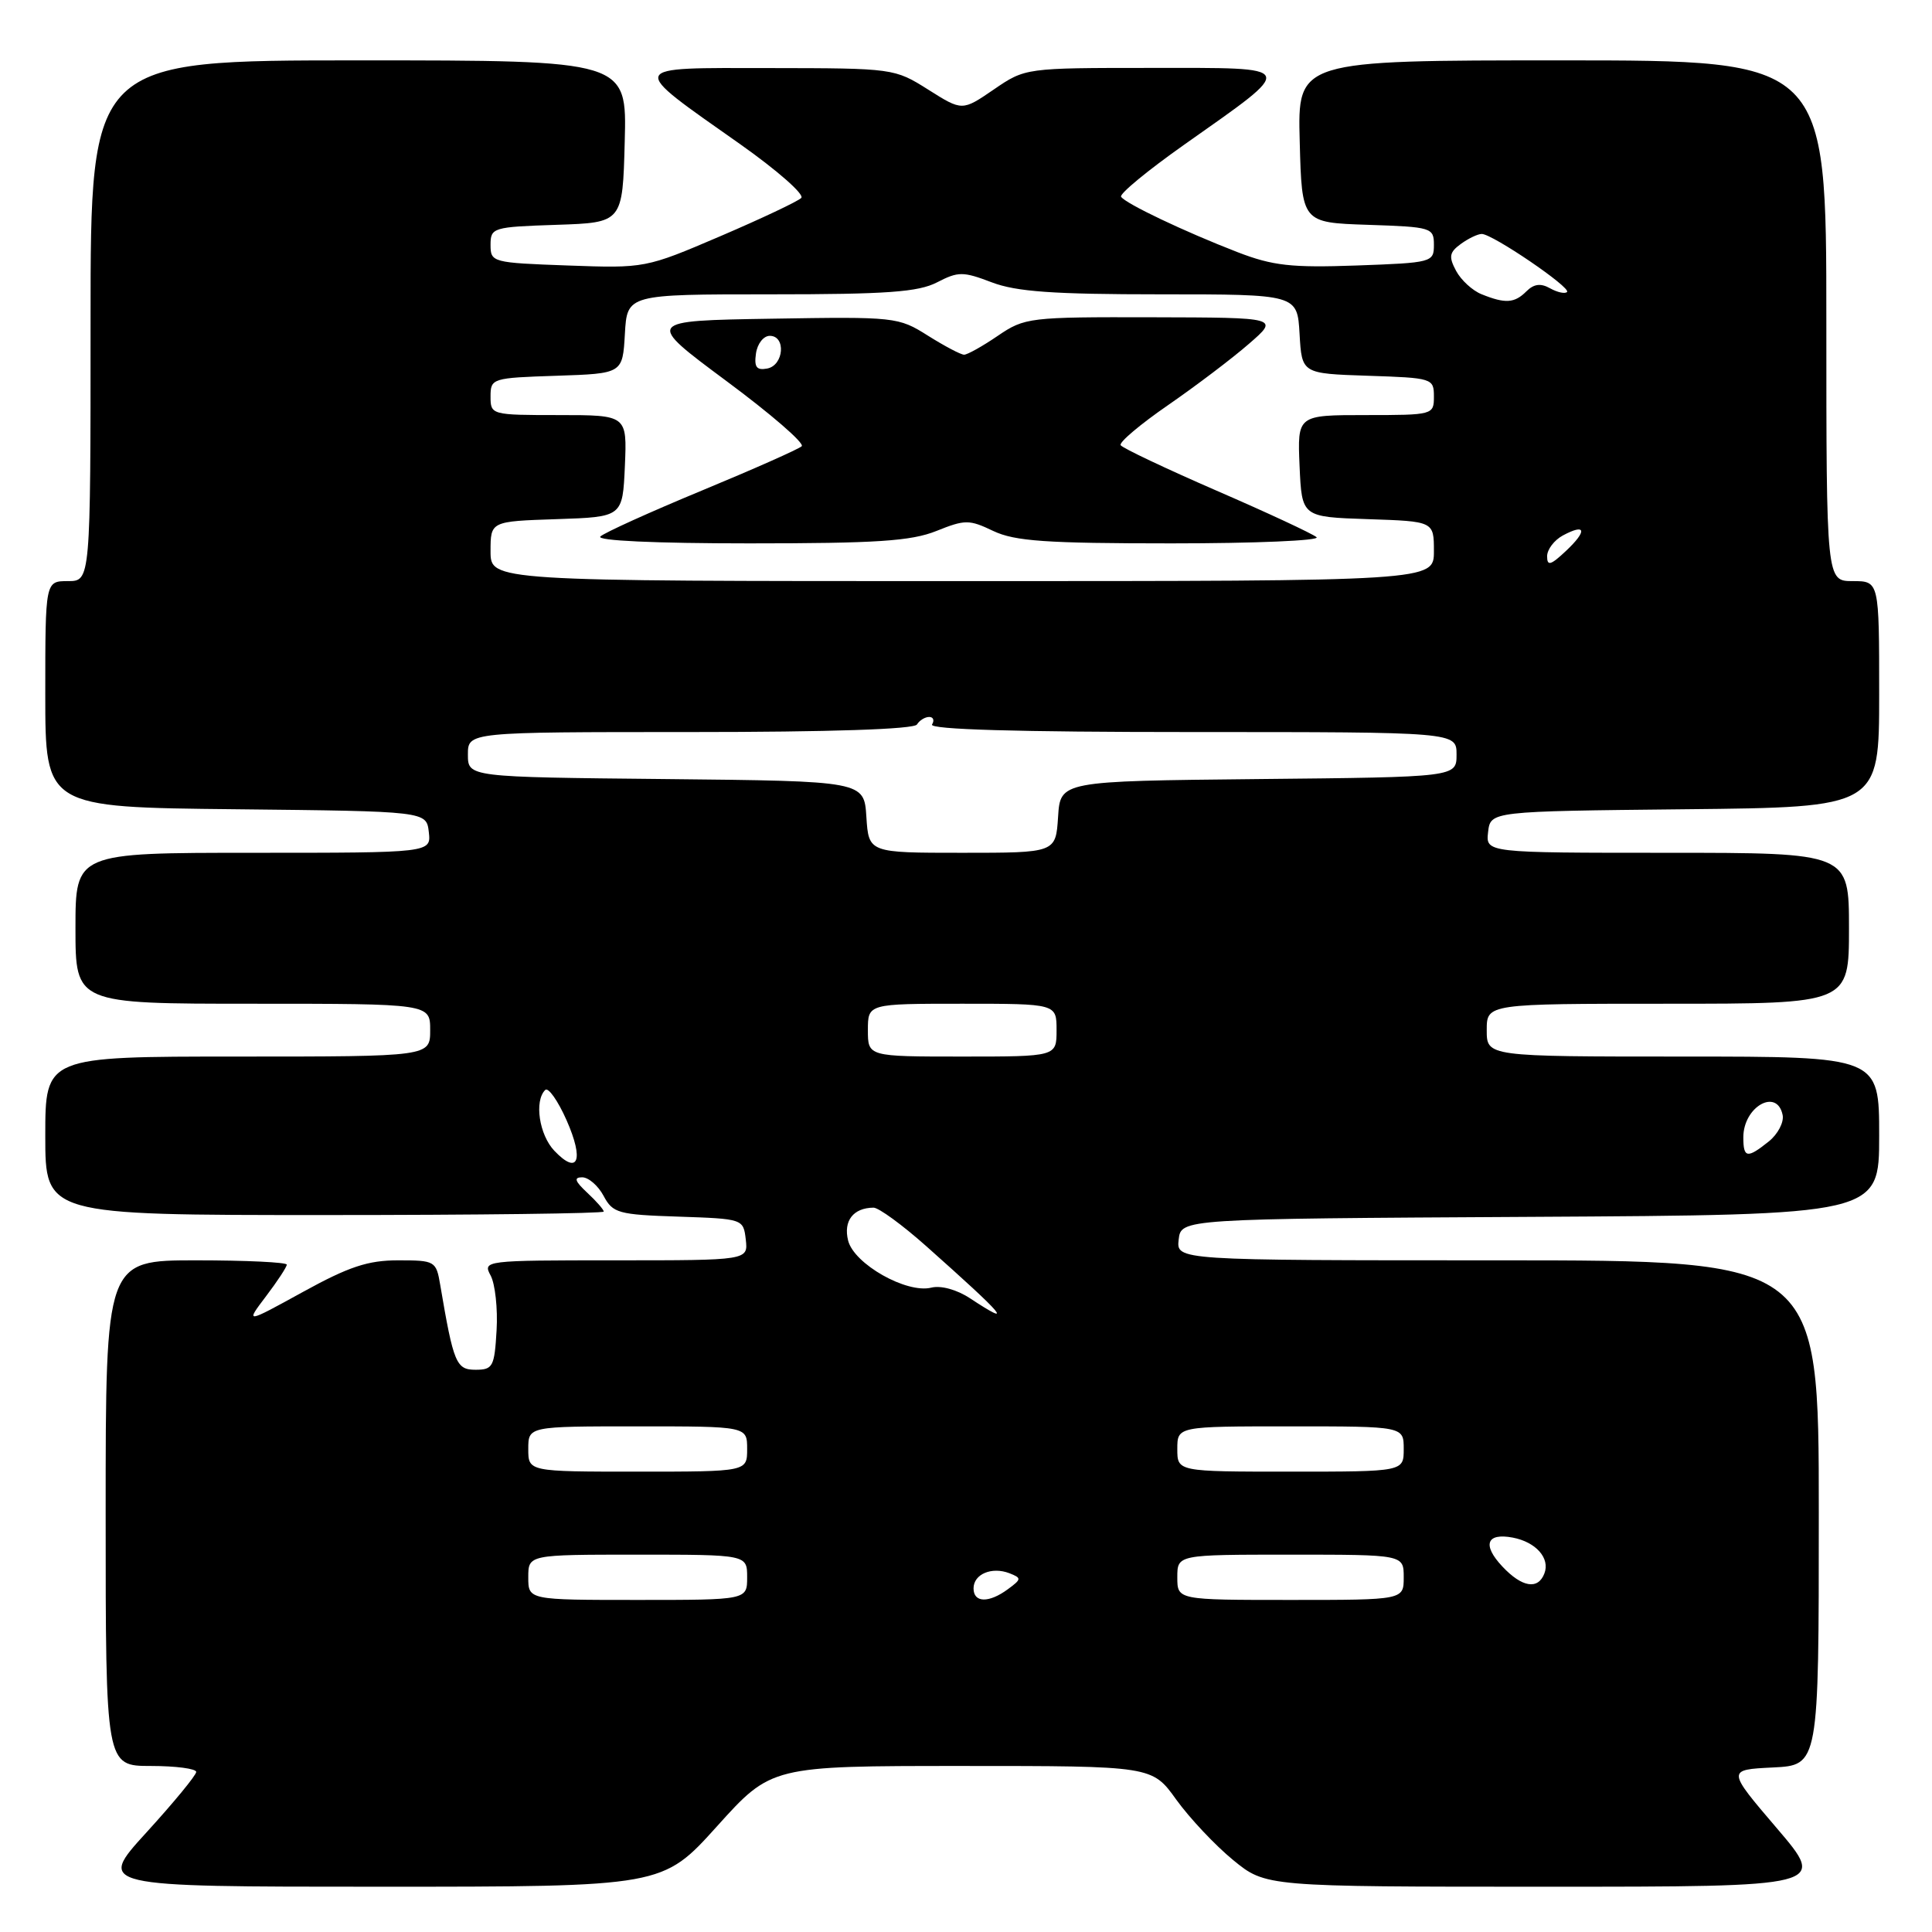 <?xml version="1.0" encoding="UTF-8" standalone="no"?>
<!DOCTYPE svg PUBLIC "-//W3C//DTD SVG 1.1//EN" "http://www.w3.org/Graphics/SVG/1.1/DTD/svg11.dtd" >
<svg xmlns="http://www.w3.org/2000/svg" xmlns:xlink="http://www.w3.org/1999/xlink" version="1.1" viewBox="0 0 256 256">
 <g >
 <path fill="currentColor"
d=" M 95.00 242.00 C 102.21 234.00 102.21 234.00 127.44 234.00 C 152.66 234.00 152.66 234.00 155.86 238.46 C 157.63 240.91 161.01 244.51 163.39 246.46 C 167.71 250.00 167.71 250.00 204.88 250.00 C 242.06 250.00 242.06 250.00 235.44 242.25 C 228.82 234.50 228.82 234.50 234.91 234.20 C 241.00 233.90 241.00 233.90 241.00 200.45 C 241.00 167.00 241.00 167.00 198.43 167.00 C 155.87 167.00 155.87 167.00 156.18 164.25 C 156.50 161.50 156.50 161.50 202.75 161.24 C 249.00 160.98 249.00 160.98 249.00 150.49 C 249.00 140.00 249.00 140.00 223.00 140.00 C 197.00 140.00 197.00 140.00 197.00 136.50 C 197.00 133.00 197.00 133.00 221.00 133.00 C 245.00 133.00 245.00 133.00 245.00 123.00 C 245.00 113.00 245.00 113.00 220.93 113.00 C 196.87 113.00 196.87 113.00 197.18 110.25 C 197.50 107.50 197.50 107.50 223.25 107.23 C 249.00 106.97 249.00 106.97 249.00 91.98 C 249.00 77.00 249.00 77.00 245.50 77.00 C 242.00 77.00 242.00 77.00 242.00 42.50 C 242.00 8.00 242.00 8.00 206.97 8.00 C 171.93 8.00 171.93 8.00 172.22 18.75 C 172.50 29.50 172.50 29.50 181.25 29.79 C 189.70 30.07 190.00 30.16 190.00 32.45 C 190.00 34.76 189.76 34.82 179.75 35.18 C 171.11 35.49 168.64 35.21 164.00 33.42 C 156.94 30.69 149.10 26.96 148.55 26.07 C 148.31 25.69 152.08 22.58 156.93 19.16 C 171.96 8.55 172.15 9.00 152.59 9.00 C 135.86 9.00 135.86 9.00 131.68 11.86 C 127.50 14.72 127.50 14.72 123.00 11.88 C 118.53 9.06 118.38 9.04 102.10 9.02 C 82.90 9.00 83.08 8.54 98.07 19.10 C 102.98 22.57 106.63 25.77 106.17 26.23 C 105.71 26.69 100.88 28.97 95.42 31.31 C 85.56 35.53 85.44 35.55 75.25 35.18 C 65.24 34.82 65.00 34.76 65.00 32.45 C 65.00 30.16 65.30 30.07 73.75 29.79 C 82.50 29.50 82.50 29.50 82.78 18.75 C 83.07 8.00 83.07 8.00 47.53 8.00 C 12.00 8.00 12.00 8.00 12.00 42.50 C 12.00 77.00 12.00 77.00 9.00 77.00 C 6.00 77.00 6.00 77.00 6.00 91.98 C 6.00 106.97 6.00 106.97 31.25 107.23 C 56.50 107.50 56.50 107.50 56.82 110.25 C 57.13 113.00 57.13 113.00 33.57 113.00 C 10.00 113.00 10.00 113.00 10.00 123.00 C 10.00 133.00 10.00 133.00 33.50 133.00 C 57.00 133.00 57.00 133.00 57.00 136.50 C 57.00 140.00 57.00 140.00 31.50 140.00 C 6.00 140.00 6.00 140.00 6.00 150.50 C 6.00 161.00 6.00 161.00 43.00 161.00 C 63.35 161.00 80.00 160.79 80.00 160.54 C 80.00 160.29 79.02 159.16 77.81 158.04 C 76.17 156.51 76.00 156.00 77.14 156.00 C 77.98 156.00 79.26 157.11 79.98 158.46 C 81.20 160.75 81.92 160.95 89.90 161.21 C 98.46 161.50 98.50 161.51 98.82 164.25 C 99.13 167.00 99.13 167.00 81.53 167.00 C 64.15 167.00 63.94 167.03 65.02 169.03 C 65.61 170.15 65.97 173.41 65.80 176.28 C 65.52 181.09 65.31 181.50 63.02 181.50 C 60.45 181.50 60.10 180.68 58.33 170.25 C 57.80 167.09 57.64 167.00 52.76 167.00 C 48.75 167.00 46.22 167.84 40.12 171.20 C 32.50 175.39 32.50 175.39 35.25 171.76 C 36.76 169.77 38.00 167.88 38.00 167.57 C 38.00 167.26 32.60 167.00 26.00 167.00 C 14.00 167.00 14.00 167.00 14.00 200.50 C 14.00 234.00 14.00 234.00 20.00 234.00 C 23.30 234.00 26.00 234.36 26.00 234.79 C 26.00 235.22 23.04 238.82 19.42 242.79 C 12.84 250.00 12.84 250.00 50.31 250.00 C 87.79 250.00 87.79 250.00 95.00 242.00 Z  M 70.00 209.00 C 70.00 206.00 70.00 206.00 84.50 206.00 C 99.00 206.00 99.00 206.00 99.00 209.00 C 99.00 212.00 99.00 212.00 84.50 212.00 C 70.00 212.00 70.00 212.00 70.00 209.00 Z  M 129.00 210.47 C 129.00 208.58 131.41 207.56 133.75 208.46 C 135.38 209.10 135.37 209.24 133.56 210.57 C 131.03 212.44 129.00 212.39 129.00 210.47 Z  M 156.00 209.00 C 156.00 206.00 156.00 206.00 171.00 206.00 C 186.00 206.00 186.00 206.00 186.00 209.00 C 186.00 212.00 186.00 212.00 171.00 212.00 C 156.00 212.00 156.00 212.00 156.00 209.00 Z  M 199.07 207.57 C 196.38 204.71 196.96 203.08 200.45 203.74 C 203.52 204.33 205.42 206.47 204.64 208.49 C 203.80 210.69 201.67 210.34 199.07 207.57 Z  M 70.00 192.00 C 70.00 189.00 70.00 189.00 84.50 189.00 C 99.00 189.00 99.00 189.00 99.00 192.00 C 99.00 195.00 99.00 195.00 84.50 195.00 C 70.00 195.00 70.00 195.00 70.00 192.00 Z  M 156.00 192.00 C 156.00 189.00 156.00 189.00 171.00 189.00 C 186.00 189.00 186.00 189.00 186.00 192.00 C 186.00 195.00 186.00 195.00 171.00 195.00 C 156.00 195.00 156.00 195.00 156.00 192.00 Z  M 128.53 172.03 C 126.79 170.88 124.67 170.30 123.40 170.62 C 120.13 171.43 113.16 167.49 112.38 164.38 C 111.73 161.77 113.06 160.05 115.74 160.02 C 116.42 160.01 119.57 162.31 122.74 165.13 C 133.25 174.48 134.49 175.95 128.53 172.03 Z  M 73.45 152.48 C 71.45 150.37 70.77 145.89 72.24 144.43 C 72.64 144.02 73.92 145.83 75.08 148.45 C 77.42 153.75 76.60 155.79 73.45 152.48 Z  M 231.00 150.70 C 231.00 146.64 235.47 144.11 236.21 147.75 C 236.40 148.71 235.57 150.29 234.37 151.25 C 231.51 153.54 231.00 153.46 231.00 150.70 Z  M 115.00 136.50 C 115.00 133.00 115.00 133.00 127.50 133.00 C 140.00 133.00 140.00 133.00 140.00 136.50 C 140.00 140.00 140.00 140.00 127.50 140.00 C 115.00 140.00 115.00 140.00 115.00 136.50 Z  M 114.80 108.25 C 114.50 103.50 114.50 103.50 88.25 103.23 C 62.00 102.97 62.00 102.97 62.00 99.98 C 62.00 97.00 62.00 97.00 91.44 97.00 C 109.99 97.00 121.11 96.63 121.50 96.00 C 121.84 95.45 122.57 95.00 123.12 95.00 C 123.67 95.00 123.84 95.45 123.50 96.00 C 123.09 96.66 134.82 97.00 157.94 97.00 C 193.00 97.00 193.00 97.00 193.00 99.98 C 193.00 102.97 193.00 102.97 166.75 103.23 C 140.50 103.50 140.50 103.50 140.20 108.25 C 139.89 113.00 139.89 113.00 127.50 113.00 C 115.11 113.00 115.11 113.00 114.80 108.25 Z  M 65.00 73.04 C 65.00 69.08 65.00 69.08 73.75 68.79 C 82.50 68.50 82.50 68.50 82.80 61.75 C 83.09 55.00 83.09 55.00 74.05 55.00 C 65.10 55.00 65.00 54.97 65.00 52.54 C 65.00 50.13 65.20 50.07 73.75 49.79 C 82.50 49.50 82.50 49.50 82.80 44.25 C 83.10 39.00 83.10 39.00 102.10 39.00 C 117.51 39.00 121.68 38.70 124.17 37.41 C 126.98 35.96 127.60 35.96 131.41 37.41 C 134.66 38.65 139.54 39.00 153.73 39.00 C 171.90 39.00 171.90 39.00 172.20 44.25 C 172.50 49.50 172.50 49.50 181.25 49.79 C 189.80 50.07 190.00 50.13 190.00 52.54 C 190.00 54.97 189.90 55.00 180.95 55.00 C 171.91 55.00 171.91 55.00 172.20 61.75 C 172.50 68.50 172.50 68.50 181.25 68.79 C 190.00 69.08 190.00 69.08 190.00 73.04 C 190.00 77.00 190.00 77.00 127.50 77.00 C 65.00 77.00 65.00 77.00 65.00 73.04 Z  M 124.07 70.36 C 127.88 68.83 128.42 68.83 131.62 70.36 C 134.47 71.71 138.59 72.00 155.23 72.00 C 166.33 72.00 174.97 71.63 174.45 71.18 C 173.93 70.73 167.97 67.95 161.21 65.02 C 154.45 62.08 148.73 59.37 148.49 58.99 C 148.26 58.61 151.09 56.22 154.79 53.67 C 158.48 51.12 163.30 47.47 165.50 45.55 C 169.50 42.08 169.50 42.08 152.70 42.04 C 136.39 42.00 135.78 42.07 132.21 44.50 C 130.19 45.88 128.18 47.00 127.75 47.00 C 127.31 47.00 125.16 45.86 122.96 44.48 C 119.04 42.00 118.62 41.96 102.23 42.23 C 85.50 42.50 85.50 42.50 96.23 50.47 C 102.14 54.85 106.64 58.74 106.23 59.13 C 105.83 59.51 99.88 62.15 93.00 65.00 C 86.12 67.85 80.07 70.59 79.55 71.09 C 78.98 71.64 86.81 72.00 99.28 72.00 C 116.13 72.00 120.72 71.70 124.07 70.36 Z  M 205.00 73.71 C 205.00 72.81 205.94 71.57 207.09 70.95 C 210.15 69.31 210.35 70.32 207.50 73.00 C 205.47 74.91 205.00 75.04 205.00 73.71 Z  M 196.32 38.99 C 195.11 38.51 193.59 37.11 192.94 35.89 C 191.94 34.02 192.04 33.44 193.56 32.33 C 194.56 31.60 195.81 31.00 196.34 31.00 C 197.76 31.00 208.22 38.12 207.64 38.69 C 207.37 38.96 206.36 38.74 205.39 38.20 C 204.15 37.50 203.24 37.62 202.25 38.61 C 200.68 40.18 199.46 40.26 196.32 38.99 Z  M 100.17 46.84 C 100.35 45.55 101.17 44.50 102.00 44.50 C 104.17 44.50 103.87 48.40 101.67 48.83 C 100.25 49.10 99.91 48.65 100.17 46.84 Z "/>
</g>
</svg>